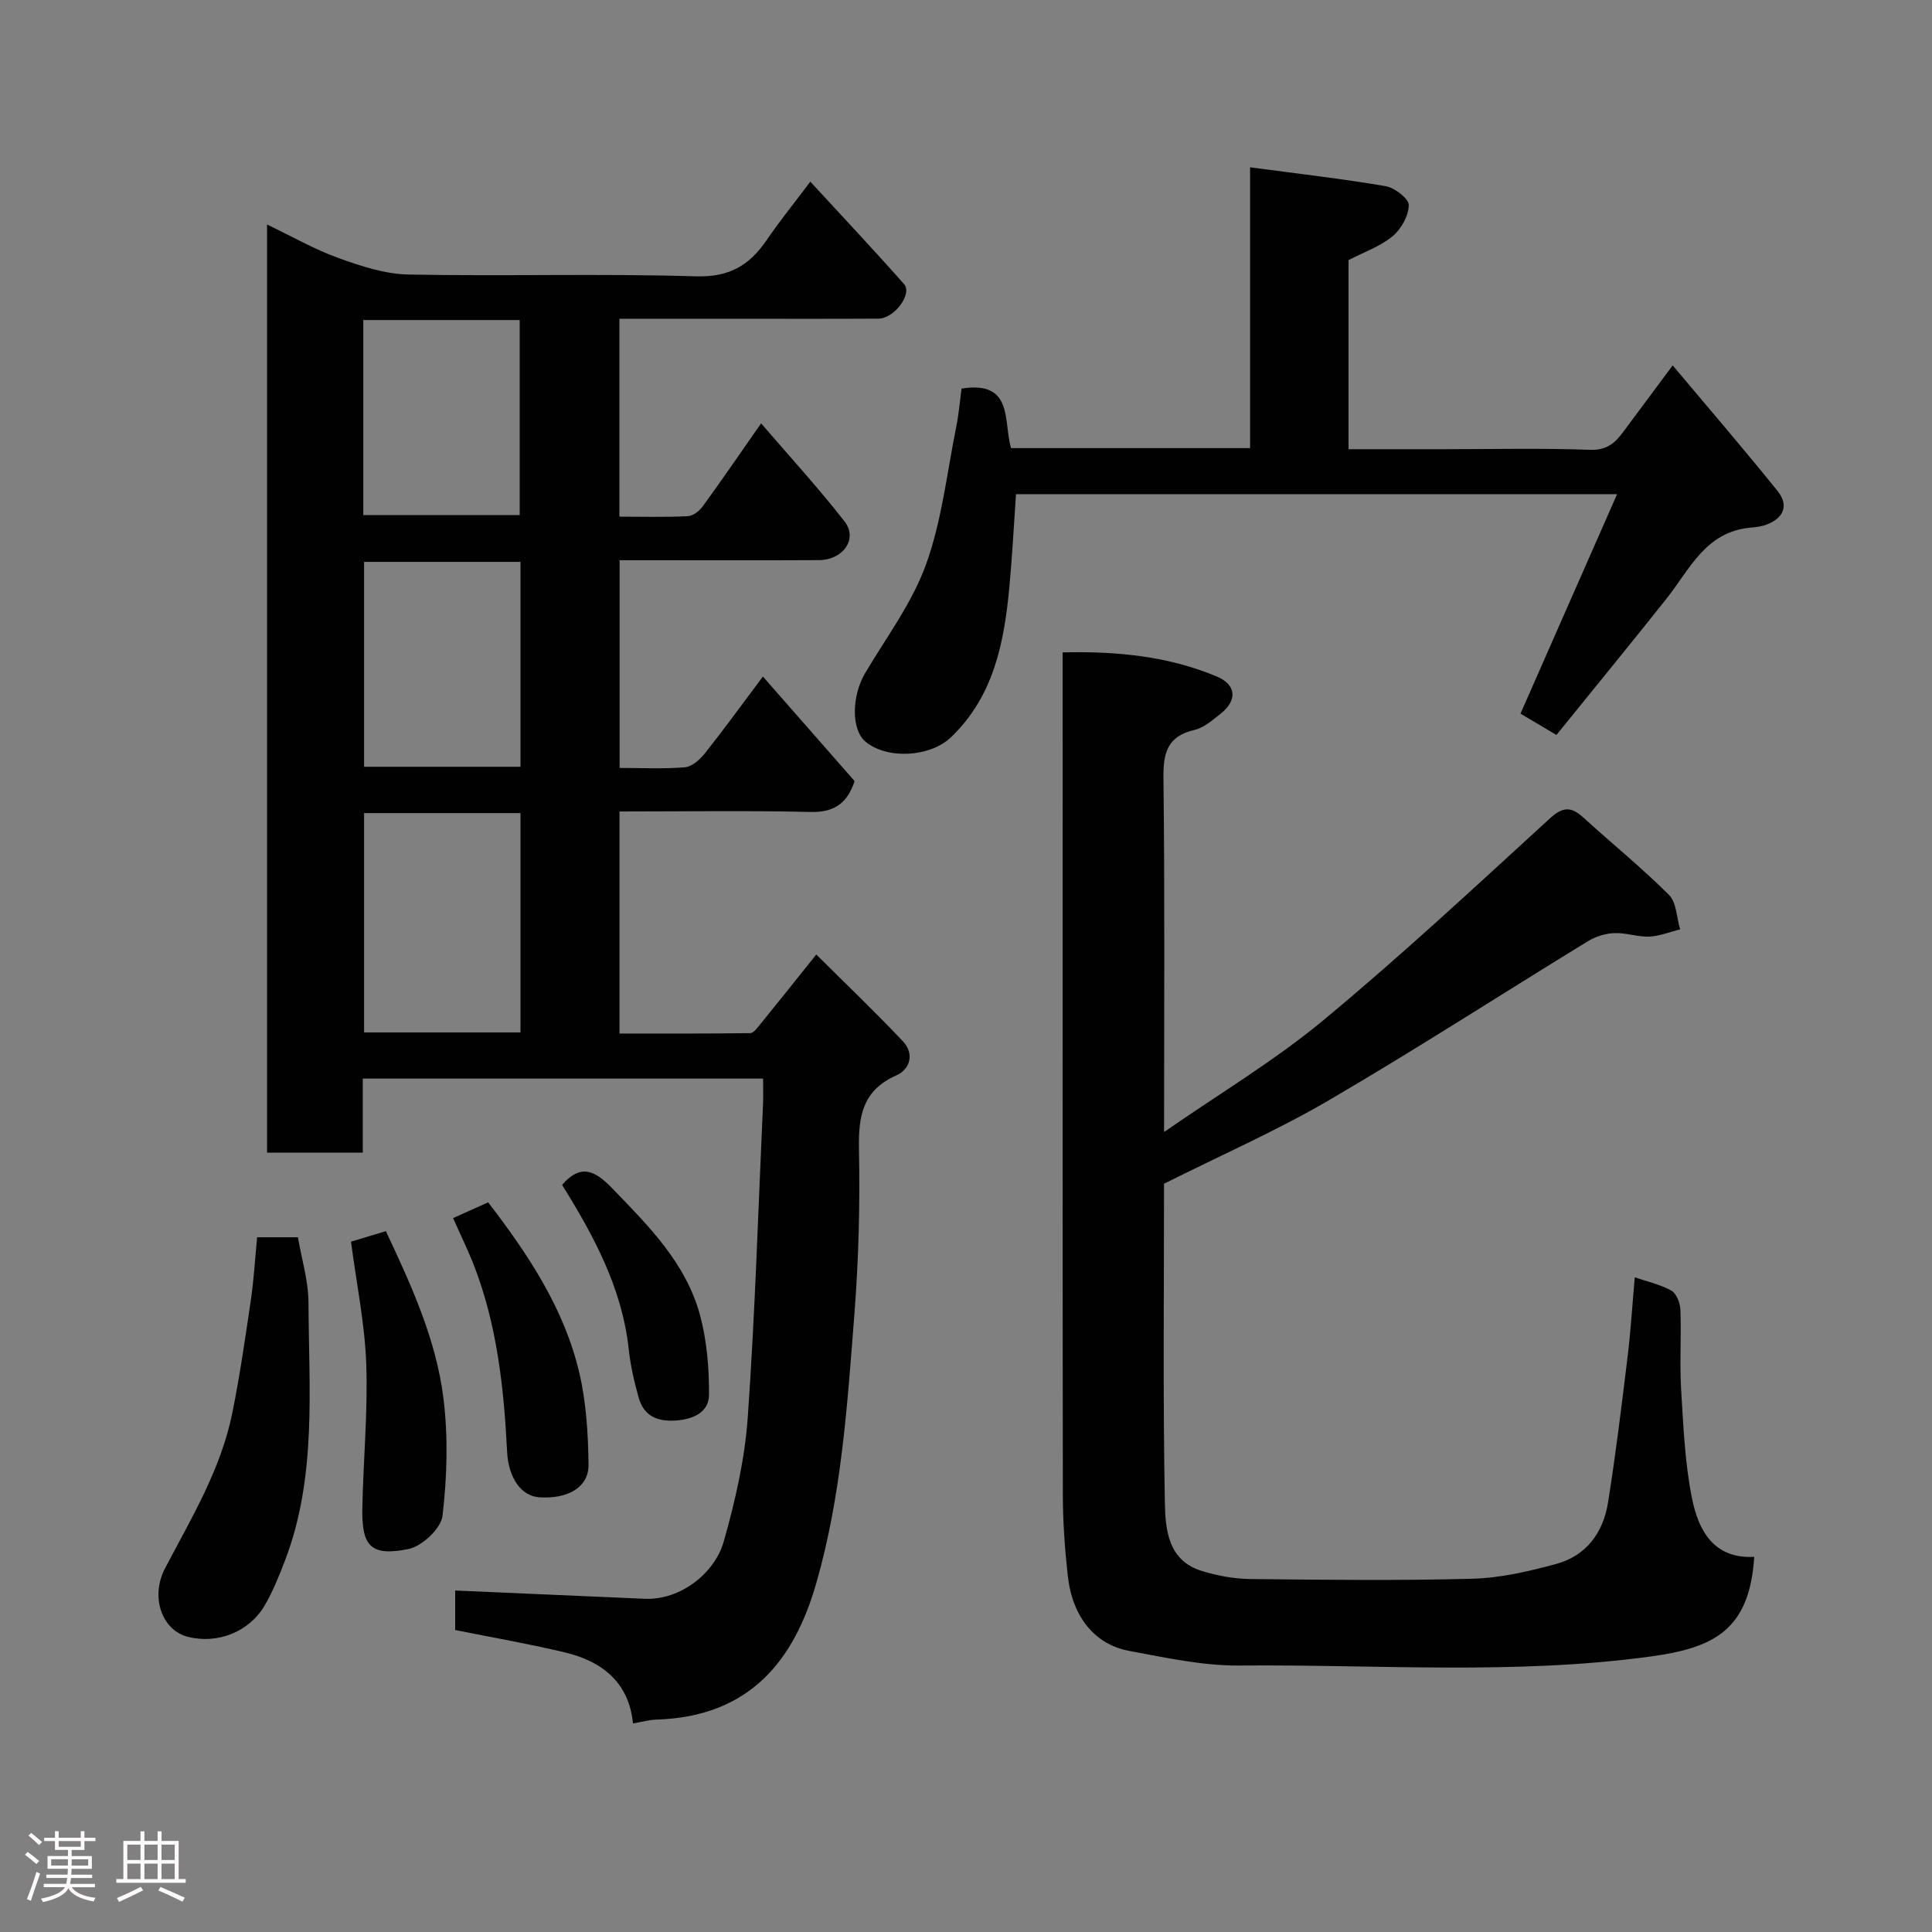 <svg enable-background="new 0 0 400 400" viewBox="0 0 400 400" xmlns="http://www.w3.org/2000/svg"><rect x="0" y="0" width="400" height="400" fill="#808080" stroke="none"/><path d="m5.17 384 .55-.58c.85.61 1.65 1.24 2.4 1.87l-.59.64c-.83-.73-1.62-1.38-2.36-1.93m1.22 9.53-.82-.34c.71-1.76 1.37-3.64 1.98-5.63.24.13.5.25.76.36-.6 1.67-1.24 3.54-1.92 5.61m-.5-13.5.57-.54c.56.44 1.31 1.06 2.26 1.87l-.64.64c-.68-.66-1.41-1.32-2.19-1.97m3.25.46h2.24v-1.36h.77v1.36h4.57v-1.36h.76v1.36h2.28v.69h-2.28v1.84h-2.64v1.26h4.18v2.64h-4.21c0 .45-.02.86-.05 1.21h4.32v.69h-4.38c-.04.34-.1.75-.19 1.22h5.15v.69h-4.82c.87 1.19 2.51 1.92 4.93 2.19-.17.31-.3.57-.37.76-2.77-.49-4.52-1.41-5.26-2.76-.56 1.26-2.3 2.23-5.24 2.9-.12-.24-.26-.48-.43-.72 2.73-.55 4.38-1.34 4.96-2.38h-4.38v-.69h4.65c.1-.38.17-.79.21-1.22h-4.32v-.69h4.4c.03-.34.05-.75.05-1.21h-4.2v-2.64h4.23v-1.26h-2.69v-1.84h-2.24zm1.46 4.46v1.29h3.45c.01-.4.02-.57.01-.53v-.32-.45h-3.46zm1.55-2.59h4.57v-1.19h-4.57zm6.11 2.59h-3.42v.77c-.02.19-.01.37-.02.53h3.44z" fill="#fcfafa"/><path d="m32.63 379.16h.82v1.98h3.54v7.89h1.46v.78h-14.37v-.78h1.46v-7.89h3.54v-1.98h.82v1.98h2.73zm-3.49 11.48.5.73c-1.61.82-3.28 1.63-5 2.41-.13-.27-.28-.55-.44-.82 1.75-.72 3.4-1.49 4.94-2.32m-2.78-5.55h2.73v-3.18h-2.73zm0 3.95h2.73v-3.2h-2.73zm3.54-3.95h2.73v-3.18h-2.73zm0 3.95h2.73v-3.2h-2.73zm7.89 4.68c-1.84-.92-3.51-1.7-5.02-2.32l.45-.73c1.89.8 3.57 1.55 5.04 2.23zm-1.62-11.81h-2.73v3.18h2.73zm-2.73 7.13h2.73v-3.2h-2.73z" fill="#fcfafa"/><g fill="#010102"><path d="m169 197.62c6.01 5.98 12.13 11.82 17.93 17.96 2.4 2.54 1.56 5.78-1.36 7.07-6.95 3.08-7.86 8.37-7.73 15.19.23 11.42-.06 22.9-.95 34.28-1.46 18.75-2.67 37.6-7.93 55.8-4.54 15.68-13.55 27.51-33.12 28.11-1.42.04-2.82.45-4.79.79-.82-8.47-6.35-12.85-14.07-14.7-7.43-1.78-14.98-3.08-22.74-4.64 0-2.79 0-5.74 0-8.18 13.06.57 26.13 1.14 39.21 1.71 7.56.33 14.57-5.44 16.38-11.81 2.39-8.41 4.38-17.12 4.99-25.81 1.52-21.59 2.17-43.25 3.16-64.88.07-1.63.01-3.27.01-5.2-27.75 0-55.13 0-82.88 0v15.34c-6.75 0-13.13 0-19.82 0 0-63.76 0-127.5 0-192.17 5.13 2.46 9.79 5.14 14.76 6.93 4.67 1.69 9.67 3.34 14.55 3.43 19.82.38 39.66-.23 59.47.37 6.89.21 11.06-2.24 14.63-7.46 2.75-4.03 5.84-7.84 9.07-12.14 6.6 7.18 13.11 14.09 19.4 21.2 1.79 2.03-2.01 7.15-5.31 7.16-10.5.06-20.99.02-31.49.02-7.29 0-14.58 0-22.13 0v40.98c4.68 0 9.44.13 14.19-.1 1.09-.05 2.41-1.13 3.11-2.1 3.93-5.4 7.7-10.91 12.04-17.12 5.93 6.9 11.88 13.38 17.27 20.3 2.82 3.62-.28 8-5.36 8.02-11.83.06-23.66.02-35.49.02-1.8 0-3.61 0-5.72 0v43c4.6 0 9.08.24 13.5-.13 1.46-.12 3.1-1.57 4.12-2.84 3.95-4.97 7.68-10.12 12.05-15.95 6.57 7.49 12.73 14.51 18.99 21.65-1.44 4.32-3.96 6.5-9.01 6.39-13.12-.31-26.25-.1-39.67-.1v45.97c8.93 0 18.01.04 27.08-.08.67-.01 1.41-1.04 1.97-1.72 3.73-4.58 7.39-9.19 11.69-14.56zm-61.24-29.28c-11.06 0-21.77 0-32.38 0v45.41h32.38c0-15.17 0-30.09 0-45.41zm0-52.01c-11.04 0-21.75 0-32.38 0v42.42h32.38c0-14.15 0-28.07 0-42.42zm-32.54-9.69h32.38c0-13.73 0-27.1 0-40.38-10.99 0-21.58 0-32.38 0z"/><path d="m241 245.08c0 21.9-.24 43.9.17 65.88.1 5.55.57 12.14 7.65 14.29 3.24.99 6.7 1.64 10.08 1.67 15.33.17 30.66.35 45.98-.06 5.79-.16 11.65-1.53 17.28-3.05 6.27-1.69 9.78-6.52 10.77-12.75 1.59-10 2.82-20.07 4.04-30.12.66-5.4.99-10.83 1.49-16.48 2.44.84 5.21 1.44 7.58 2.75 1.06.59 1.82 2.59 1.87 3.98.21 5.49-.18 11.01.15 16.49.46 7.54.77 15.17 2.25 22.54 1.33 6.6 4.47 12.58 12.88 12.1-.94 15.39-8.65 18.89-21.46 20.64-28.27 3.86-56.7 1.62-85.06 1.87-7.61.07-15.29-1.62-22.84-3.02-7.21-1.33-11.81-7.1-12.75-15.51-.62-5.57-1.02-11.19-1.03-16.79-.07-55.98-.04-111.96-.04-167.94 0-1.97 0-3.95 0-6.5 11.17-.26 21.81.76 31.9 4.99 4.12 1.73 4.29 4.97.77 7.74-1.65 1.3-3.42 2.87-5.36 3.32-5.72 1.31-6.51 4.84-6.44 10.12.29 23.97.13 47.94.13 73.13 11.5-7.98 22.87-14.76 32.94-23.11 16.12-13.36 31.46-27.66 46.91-41.79 2.7-2.47 4.41-2.52 6.93-.23 5.9 5.37 12.12 10.42 17.76 16.05 1.57 1.57 1.57 4.7 2.3 7.12-2.12.53-4.23 1.41-6.37 1.5-2.4.1-4.85-.82-7.25-.72-1.84.08-3.86.69-5.44 1.66-17.94 10.98-35.61 22.41-53.77 33.01-10.82 6.31-22.37 11.37-34.02 17.22z"/><path d="m279.2 53.85v39.15h20.01c10 0 20-.24 29.99.13 3.37.12 5.1-1.33 6.79-3.6 3.19-4.28 6.37-8.56 10.32-13.88 7.68 9.15 14.86 17.48 21.74 26.04 2.34 2.92 1.25 5.58-2.29 6.92-1.05.4-2.23.54-3.37.64-9.28.84-12.57 8.67-17.41 14.76-7.45 9.38-15.05 18.65-22.74 28.16-3.05-1.81-5.5-3.27-7.44-4.42 6.6-14.99 13.15-29.89 20-45.44-42.09 0-83.12 0-124.45 0-.44 6.35-.77 12.74-1.36 19.1-1.07 11.54-3.2 22.7-12.1 31.23-4.33 4.15-13.25 4.63-17.71.9-2.96-2.47-2.87-9.44-.05-14.2 4.39-7.41 9.73-14.52 12.6-22.5 3.28-9.08 4.33-18.98 6.26-28.53.54-2.68.76-5.42 1.09-7.86 10.83-1.71 8.62 6.77 10.24 12.33h49.5c0-19.08 0-38.14 0-58.14 9.78 1.31 18.96 2.35 28.05 3.9 1.88.32 4.82 2.59 4.8 3.93-.03 2.21-1.58 4.98-3.37 6.46-2.58 2.12-5.93 3.27-9.1 4.92z"/><path d="m53.24 256.16h8.44c.75 4.42 2.17 9 2.19 13.58.07 17.91 1.75 36.02-4.85 53.32-1.22 3.19-2.51 6.4-4.22 9.33-3.21 5.49-9.73 8.02-15.83 6.52-5.43-1.33-7.93-8.25-4.78-14.25 5.46-10.39 11.57-20.5 13.92-32.18 1.58-7.81 2.7-15.72 3.87-23.61.58-4.04.81-8.14 1.26-12.71z"/><path d="m72.67 257.07c2.02-.61 4.43-1.33 7.22-2.17 5.29 11.24 10.39 22.39 11.91 34.53 1.01 8.03.76 16.35-.18 24.4-.31 2.63-4.25 6.32-7.06 6.88-7.79 1.56-9.7-.53-9.54-8.54.2-9.91 1.15-19.83.81-29.71-.28-8.25-1.98-16.44-3.16-25.39z"/><path d="m93.81 252.19c2.48-1.12 4.92-2.21 7.26-3.26 8.37 10.89 15.78 22.08 18.88 35.34 1.44 6.15 1.82 12.64 1.9 18.99.05 4.67-4.31 7.14-10.19 6.74-3.82-.26-6.4-4.09-6.67-9.44-.67-13.25-2.08-26.39-6.98-38.88-1.2-3.02-2.63-5.94-4.2-9.49z"/><path d="m116.37 245.3c3.74-4.22 6.57-3.22 10.32.66 7.58 7.85 15.35 15.54 18.26 26.39 1.41 5.29 1.88 10.96 1.84 16.46-.02 3.41-2.99 4.97-6.6 5.27-4.03.34-6.89-.83-7.99-4.81-.91-3.28-1.68-6.64-2.04-10.02-1.39-12.65-7.26-23.43-13.79-33.95z"/></g></svg>